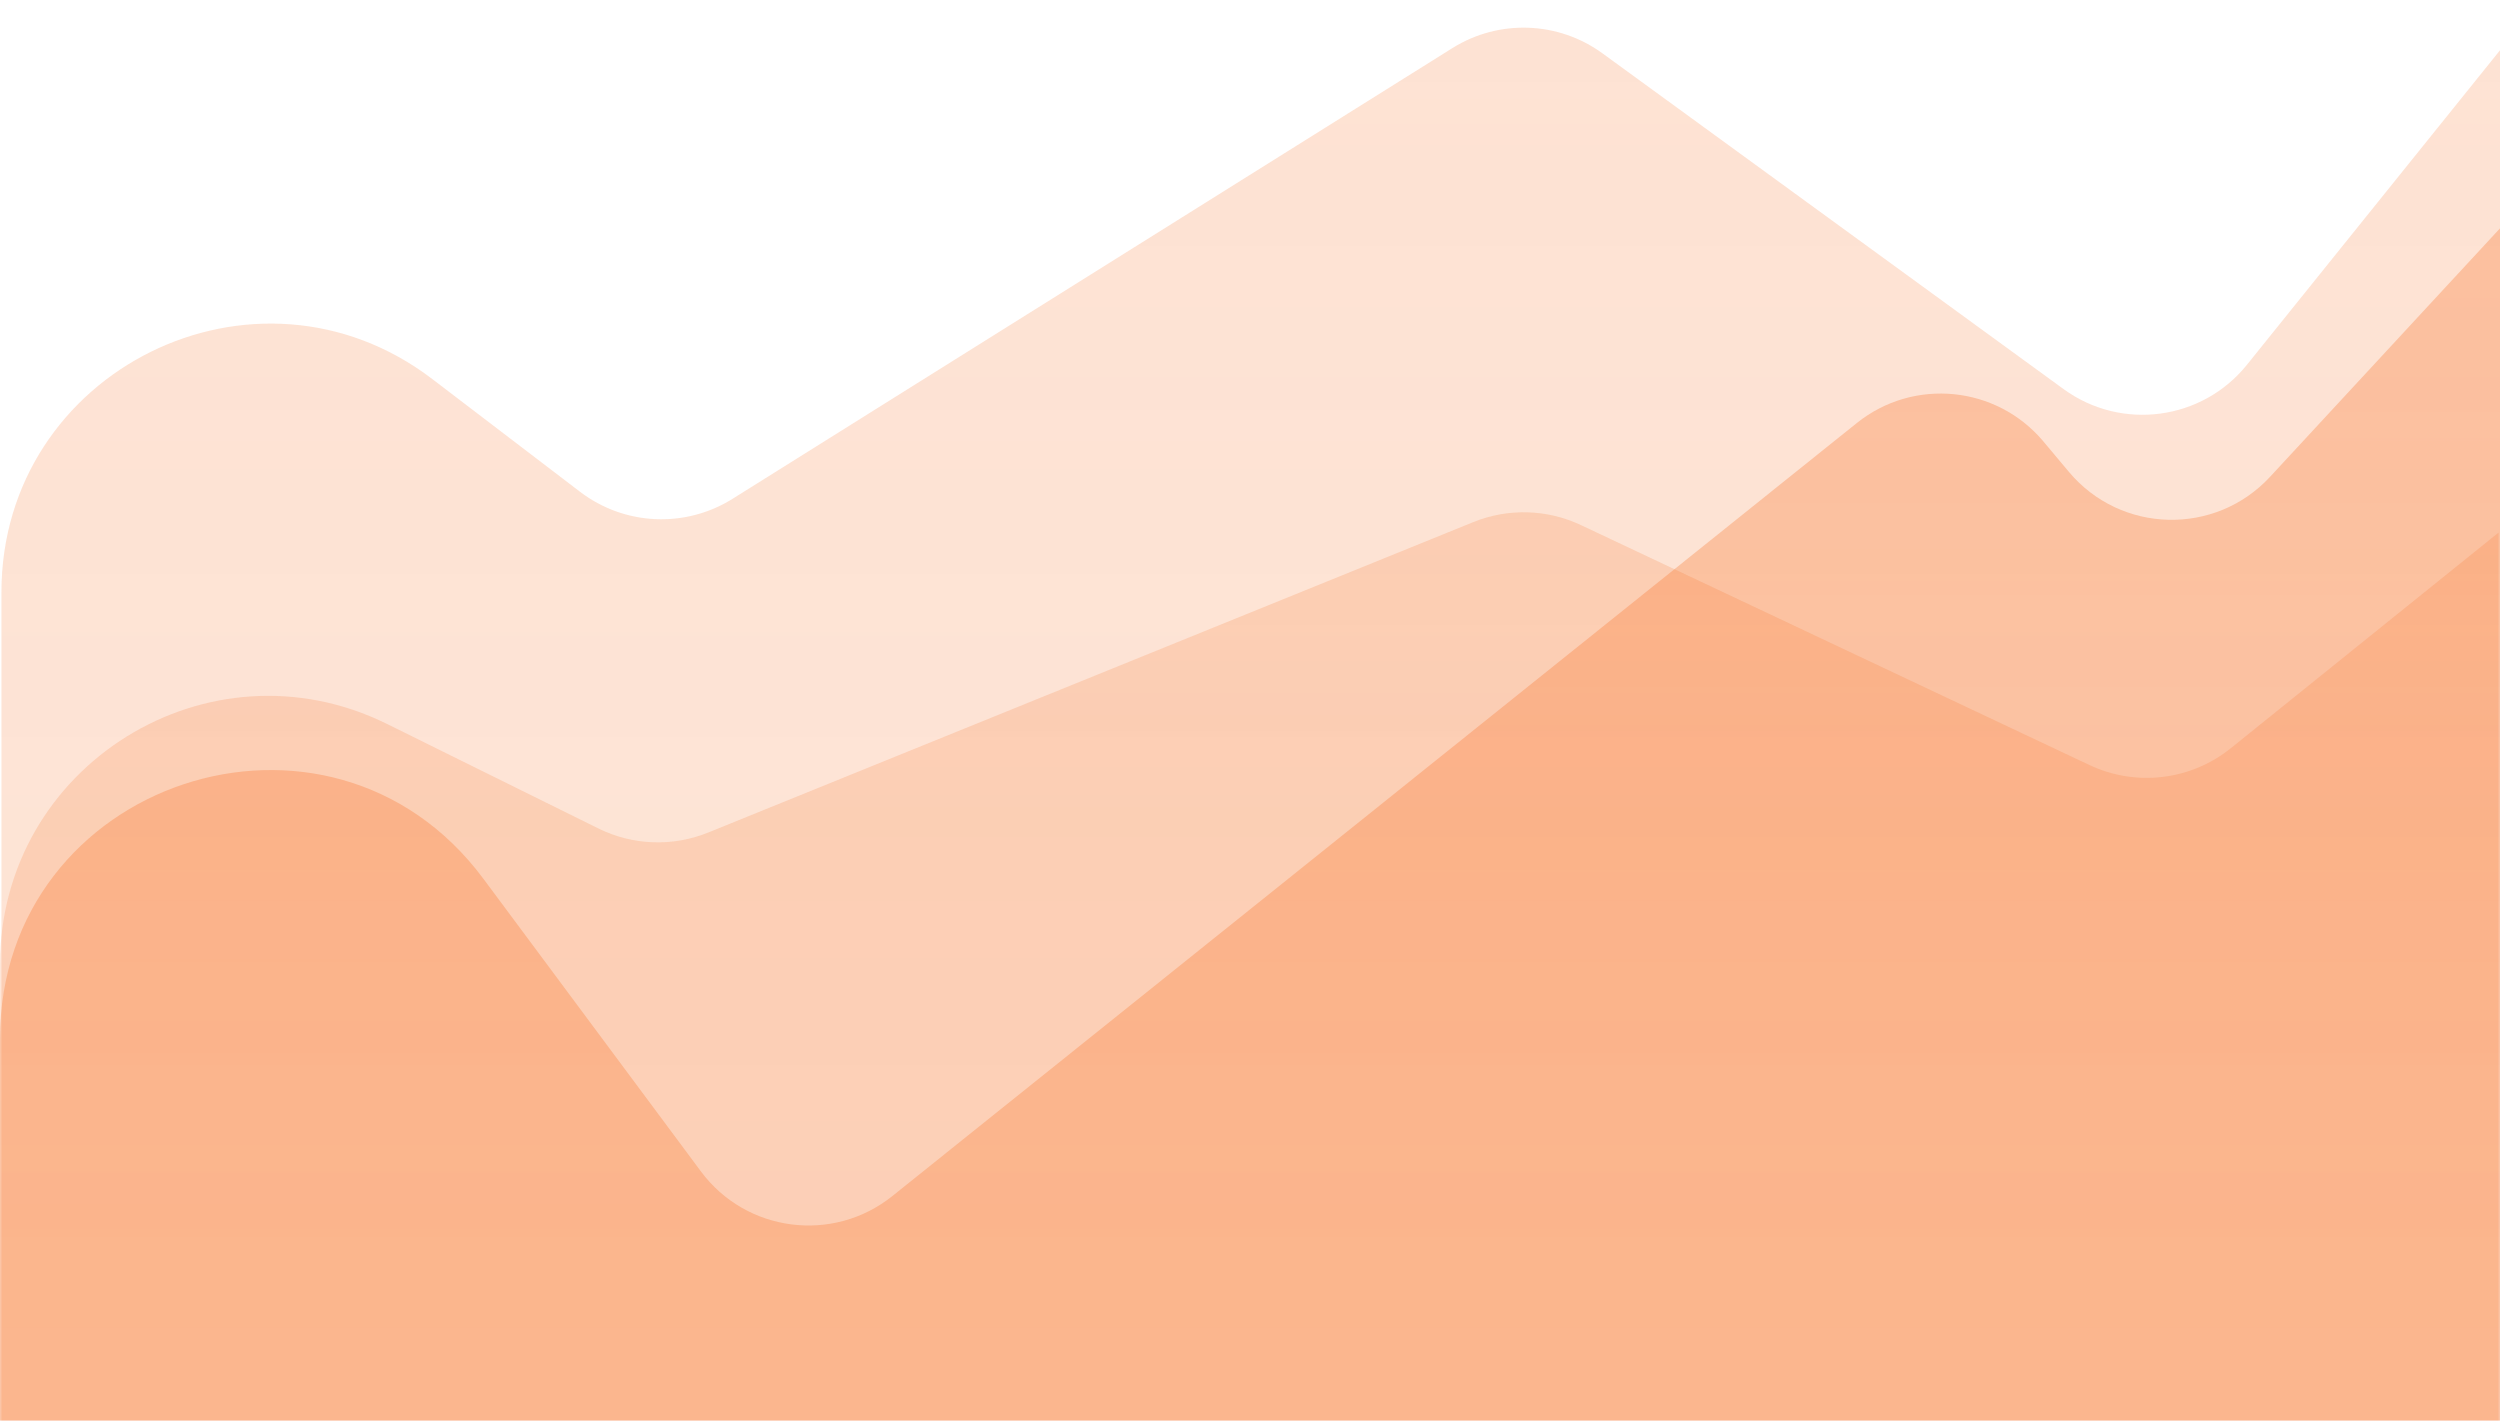 <svg width="1730" height="983" viewBox="0 0 1730 983" fill="none" xmlns="http://www.w3.org/2000/svg">
<path d="M0 718.82C0 540.064 227.902 464.649 334.53 608.121L485.018 810.608C516.379 852.805 576.501 860.543 617.525 827.662L1284.92 292.728C1324.3 261.17 1381.67 266.86 1414.08 305.536L1431.66 326.522C1467.57 369.37 1532.93 370.978 1570.89 329.947L1730 158V983H0V718.82Z" fill="url(#paint0_linear_234_1896)" fill-opacity="0.3"/>
<path d="M1 409.838C1 256.201 177.018 169.103 299.158 262.304L401.384 340.309C432.112 363.756 474.156 365.7 506.916 345.187L1005.05 33.285C1037.17 13.177 1078.28 14.615 1108.91 36.919L1427.99 269.251C1468.01 298.394 1523.86 290.981 1554.9 252.409L1730 34.79V983H1V409.838Z" fill="url(#paint1_linear_234_1896)" fill-opacity="0.2"/>
<path d="M0 667.339C0 529.741 144.496 439.995 267.839 500.985L414.083 573.3C437.857 585.055 465.524 586.076 490.1 576.105L1019.52 361.294C1043.54 351.546 1070.55 352.295 1094 363.359L1445.92 529.413C1478.06 544.579 1516.04 540.055 1543.72 517.764L1729 368.545V983H0V667.339Z" fill="url(#paint2_linear_234_1896)" fill-opacity="0.2"/>
<defs>
<linearGradient id="paint0_linear_234_1896" x1="865" y1="158" x2="865" y2="983" gradientUnits="userSpaceOnUse">
<stop stop-color="#F76E22"/>
<stop offset="1" stop-color="#F56412" stop-opacity="0.83"/>
</linearGradient>
<linearGradient id="paint1_linear_234_1896" x1="865.5" y1="0" x2="865.5" y2="983" gradientUnits="userSpaceOnUse">
<stop stop-color="#F76E22"/>
<stop offset="1" stop-color="#F56412" stop-opacity="0.83"/>
</linearGradient>
<linearGradient id="paint2_linear_234_1896" x1="686.148" y1="-45.218" x2="686.148" y2="591.782" gradientUnits="userSpaceOnUse">
<stop stop-color="#F76E22"/>
<stop offset="1" stop-color="#F56412" stop-opacity="0.83"/>
</linearGradient>
</defs>
</svg>

